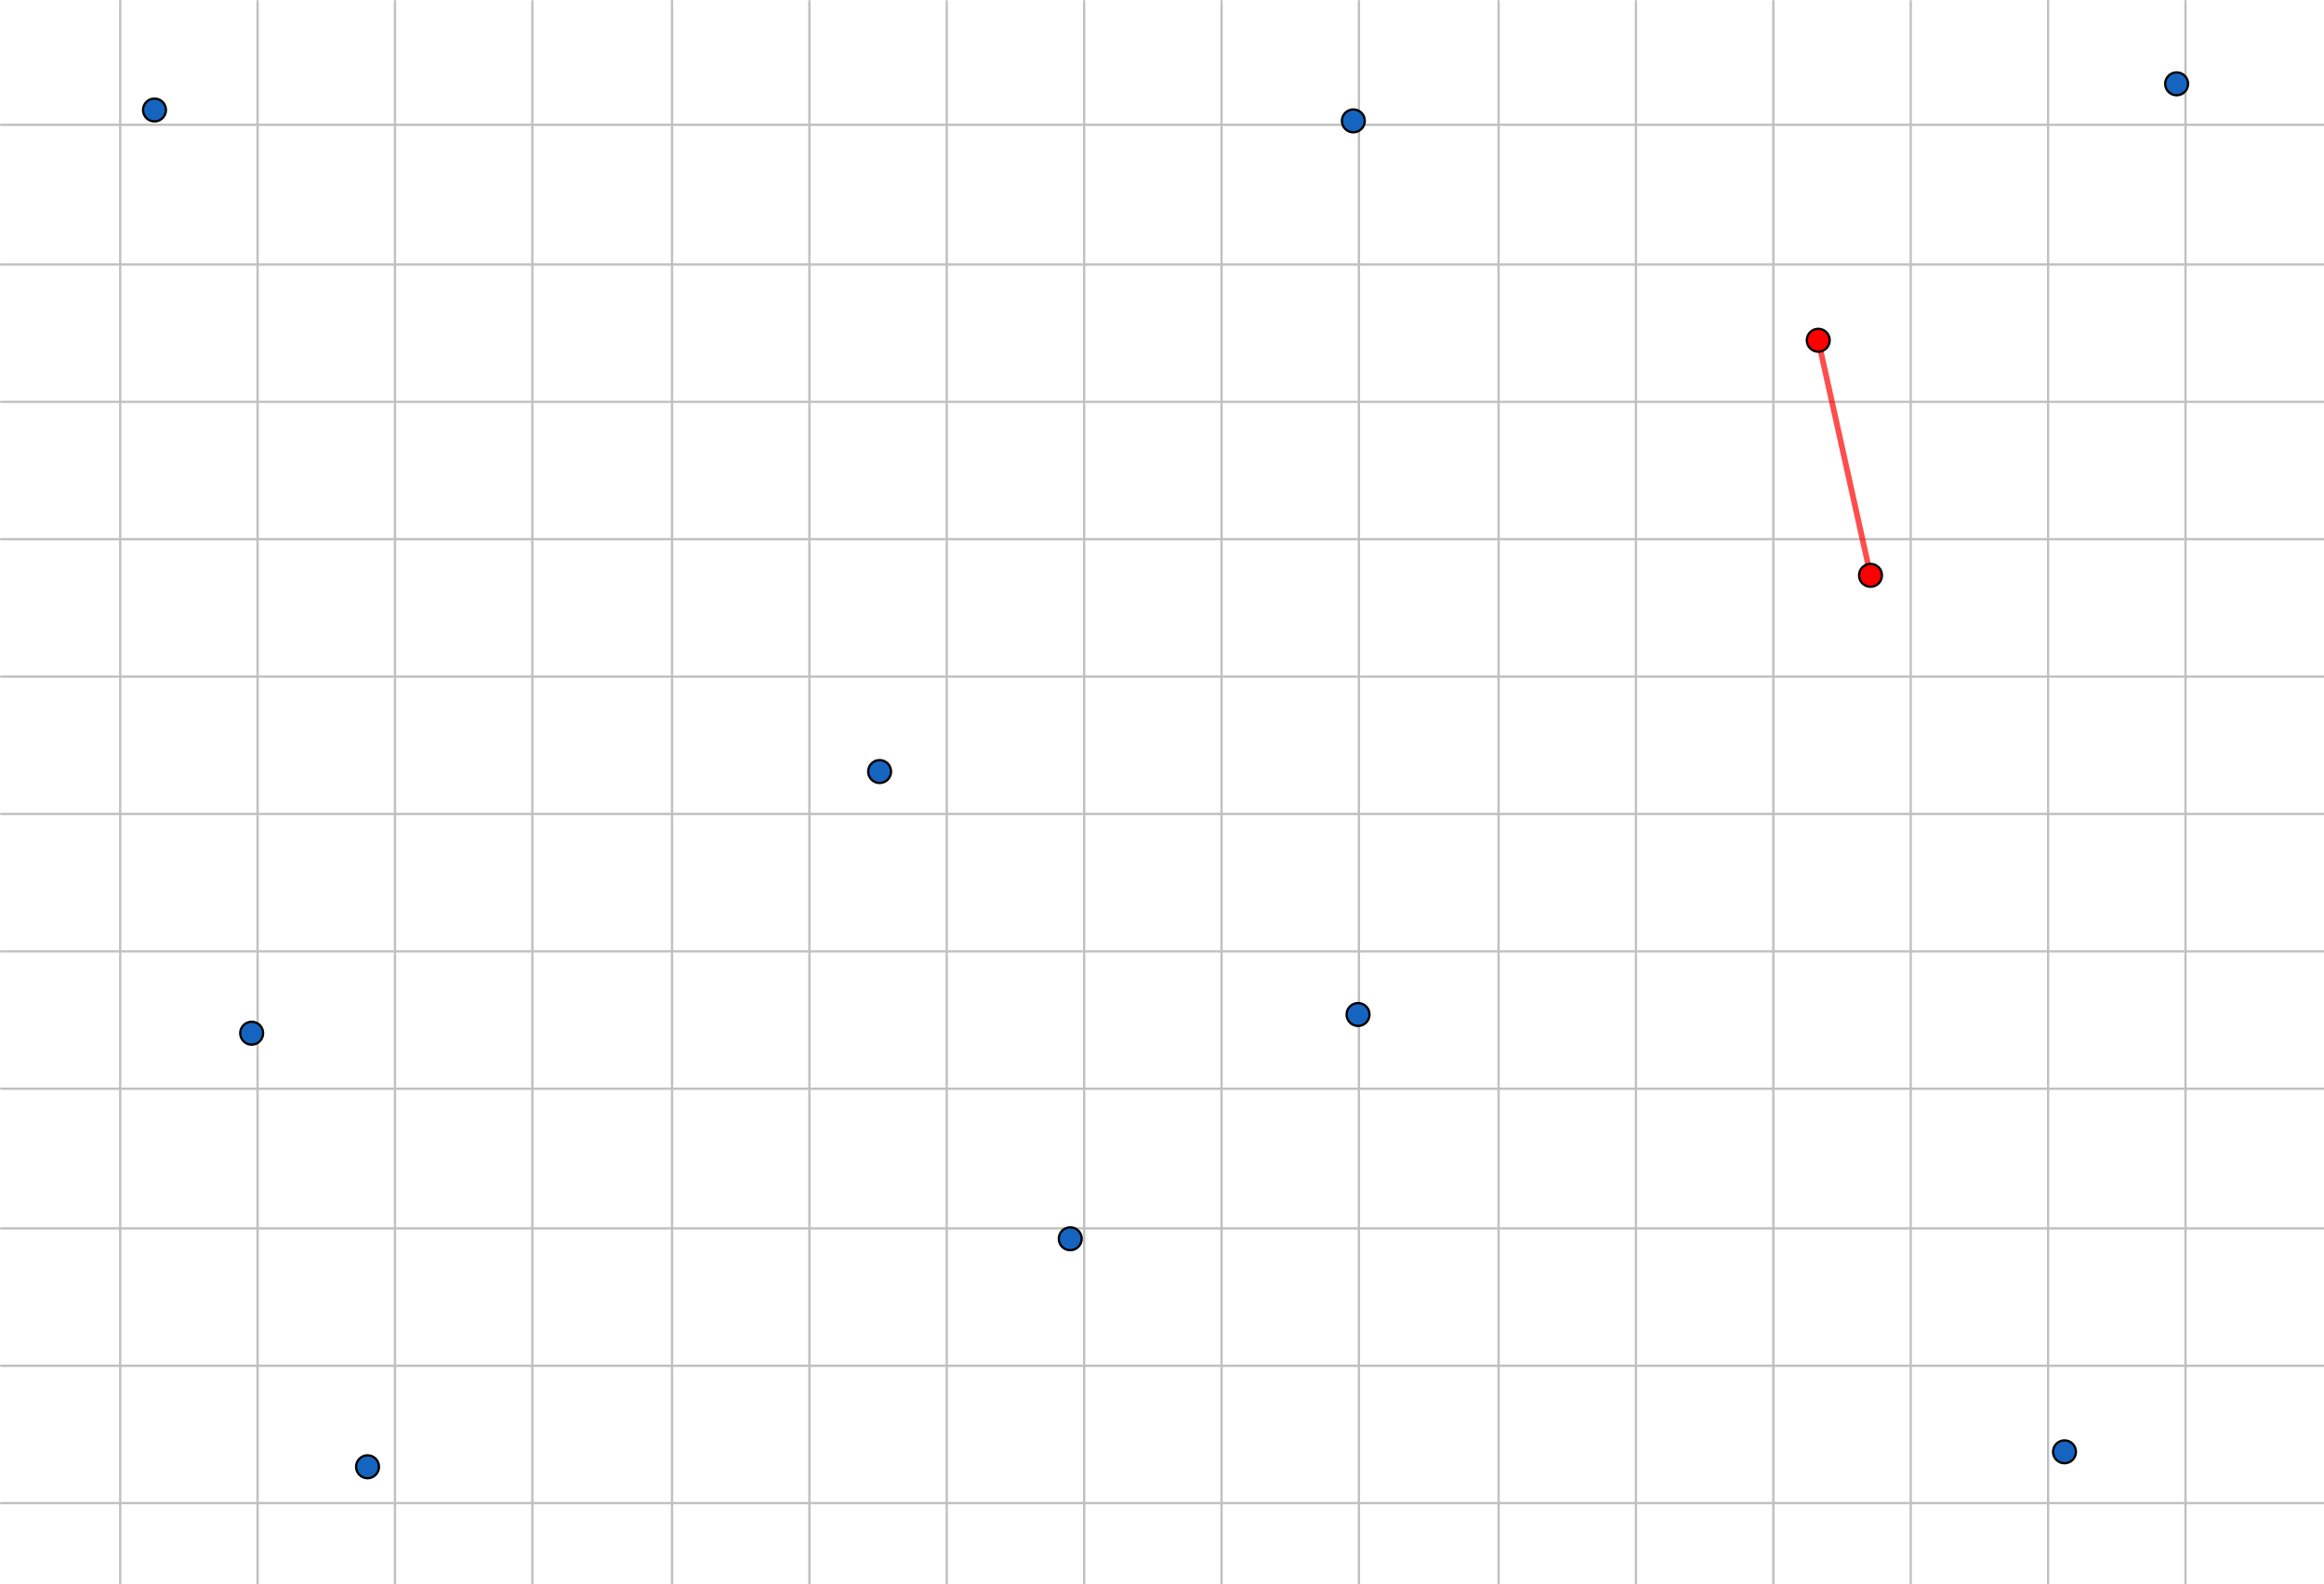 <svg version="1.1" xmlns="http://www.w3.org/2000/svg" xmlns:xlink="http://www.w3.org/1999/xlink" width="1015" height="692"><rect width="100%" height="100%" fill="#333333" stroke="none"/><defs><clipPath id="tocbuLFbbMkK"><path fill="none" stroke="none" d=" M 0 0 L 1015 0 L 1015 692 L 0 692 L 0 0 Z"/></clipPath></defs><g transform="scale(1,1)" clip-path="url(#tocbuLFbbMkK)"><g><rect fill="rgb(255,255,255)" stroke="none" x="0" y="0" width="1015" height="692" fill-opacity="1"/><path fill="none" stroke="rgb(192,192,192)" paint-order="fill stroke markers" d=" M 52.5 0.5 L 52.5 692.5 M 52.5 0.5 L 52.5 692.5 M 112.5 0.5 L 112.5 692.5 M 172.5 0.5 L 172.5 692.5 M 232.5 0.5 L 232.5 692.5 M 293.5 0.5 L 293.5 692.5 M 353.5 0.5 L 353.5 692.5 M 413.5 0.5 L 413.5 692.5 M 473.5 0.5 L 473.5 692.5 M 533.5 0.5 L 533.5 692.5 M 593.5 0.5 L 593.5 692.5 M 654.5 0.5 L 654.5 692.5 M 714.5 0.5 L 714.5 692.5 M 774.5 0.5 L 774.5 692.5 M 834.5 0.5 L 834.5 692.5 M 894.5 0.5 L 894.5 692.5 M 954.5 0.5 L 954.5 692.5" stroke-opacity="1" stroke-linecap="round" stroke-linejoin="round" stroke-miterlimit="10"/><path fill="none" stroke="rgb(192,192,192)" paint-order="fill stroke markers" d="" stroke-opacity="0.235" stroke-linecap="round" stroke-linejoin="round" stroke-miterlimit="10"/><path fill="none" stroke="rgb(192,192,192)" paint-order="fill stroke markers" d=" M 0.5 54.5 L 1015.5 54.5 M 0.5 54.5 L 1015.5 54.5 M 0.5 115.5 L 1015.5 115.5 M 0.5 175.5 L 1015.5 175.5 M 0.5 235.5 L 1015.5 235.5 M 0.5 295.5 L 1015.5 295.5 M 0.5 355.5 L 1015.5 355.5 M 0.5 415.5 L 1015.5 415.5 M 0.5 475.5 L 1015.5 475.5 M 0.5 536.5 L 1015.5 536.5 M 0.5 596.5 L 1015.5 596.5 M 0.5 656.5 L 1015.5 656.5" stroke-opacity="1" stroke-linecap="round" stroke-linejoin="round" stroke-miterlimit="10"/><path fill="none" stroke="rgb(192,192,192)" paint-order="fill stroke markers" d="" stroke-opacity="0.235" stroke-linecap="round" stroke-linejoin="round" stroke-miterlimit="10"/><path fill="none" stroke="rgb(255,0,0)" paint-order="fill stroke markers" d=" M 794.121 148.615 L 816.936 251.281" stroke-opacity="0.698" stroke-linecap="round" stroke-linejoin="round" stroke-miterlimit="10" stroke-width="2.5"/><path fill="rgb(21,101,192)" stroke="none" paint-order="stroke fill markers" d=" M 165.521 640.622 C 165.521 643.383 163.283 645.622 160.521 645.622 C 157.76 645.622 155.521 643.383 155.521 640.622 C 155.521 637.86 157.76 635.622 160.521 635.622 C 163.283 635.622 165.521 637.86 165.521 640.622 Z" fill-opacity="1"/><path fill="none" stroke="rgb(0,0,0)" paint-order="fill stroke markers" d=" M 165.521 640.622 C 165.521 643.383 163.283 645.622 160.521 645.622 C 157.76 645.622 155.521 643.383 155.521 640.622 C 155.521 637.86 157.76 635.622 160.521 635.622 C 163.283 635.622 165.521 637.86 165.521 640.622 Z" stroke-opacity="1" stroke-linecap="round" stroke-linejoin="round" stroke-miterlimit="10"/><path fill="rgb(21,101,192)" stroke="none" paint-order="stroke fill markers" d=" M 389.17 336.982 C 389.17 339.744 386.931 341.982 384.17 341.982 C 381.408 341.982 379.17 339.744 379.17 336.982 C 379.17 334.221 381.408 331.982 384.17 331.982 C 386.931 331.982 389.17 334.221 389.17 336.982 Z" fill-opacity="1"/><path fill="none" stroke="rgb(0,0,0)" paint-order="fill stroke markers" d=" M 389.17 336.982 C 389.17 339.744 386.931 341.982 384.17 341.982 C 381.408 341.982 379.17 339.744 379.17 336.982 C 379.17 334.221 381.408 331.982 384.17 331.982 C 386.931 331.982 389.17 334.221 389.17 336.982 Z" stroke-opacity="1" stroke-linecap="round" stroke-linejoin="round" stroke-miterlimit="10"/><path fill="rgb(255,0,0)" stroke="none" paint-order="stroke fill markers" d=" M 799.121 148.615 C 799.121 151.377 796.882 153.615 794.121 153.615 C 791.36 153.615 789.121 151.377 789.121 148.615 C 789.121 145.854 791.36 143.615 794.121 143.615 C 796.882 143.615 799.121 145.854 799.121 148.615 Z" fill-opacity="1"/><path fill="none" stroke="rgb(0,0,0)" paint-order="fill stroke markers" d=" M 799.121 148.615 C 799.121 151.377 796.882 153.615 794.121 153.615 C 791.36 153.615 789.121 151.377 789.121 148.615 C 789.121 145.854 791.36 143.615 794.121 143.615 C 796.882 143.615 799.121 145.854 799.121 148.615 Z" stroke-opacity="1" stroke-linecap="round" stroke-linejoin="round" stroke-miterlimit="10"/><path fill="rgb(21,101,192)" stroke="none" paint-order="stroke fill markers" d=" M 598.126 443.093 C 598.126 445.854 595.887 448.093 593.126 448.093 C 590.364 448.093 588.126 445.854 588.126 443.093 C 588.126 440.331 590.364 438.093 593.126 438.093 C 595.887 438.093 598.126 440.331 598.126 443.093 Z" fill-opacity="1"/><path fill="none" stroke="rgb(0,0,0)" paint-order="fill stroke markers" d=" M 598.126 443.093 C 598.126 445.854 595.887 448.093 593.126 448.093 C 590.364 448.093 588.126 445.854 588.126 443.093 C 588.126 440.331 590.364 438.093 593.126 438.093 C 595.887 438.093 598.126 440.331 598.126 443.093 Z" stroke-opacity="1" stroke-linecap="round" stroke-linejoin="round" stroke-miterlimit="10"/><path fill="rgb(21,101,192)" stroke="none" paint-order="stroke fill markers" d=" M 906.662 634.092 C 906.662 636.853 904.424 639.092 901.662 639.092 C 898.901 639.092 896.662 636.853 896.662 634.092 C 896.662 631.33 898.901 629.092 901.662 629.092 C 904.424 629.092 906.662 631.33 906.662 634.092 Z" fill-opacity="1"/><path fill="none" stroke="rgb(0,0,0)" paint-order="fill stroke markers" d=" M 906.662 634.092 C 906.662 636.853 904.424 639.092 901.662 639.092 C 898.901 639.092 896.662 636.853 896.662 634.092 C 896.662 631.33 898.901 629.092 901.662 629.092 C 904.424 629.092 906.662 631.33 906.662 634.092 Z" stroke-opacity="1" stroke-linecap="round" stroke-linejoin="round" stroke-miterlimit="10"/><path fill="rgb(21,101,192)" stroke="none" paint-order="stroke fill markers" d=" M 472.426 541.041 C 472.426 543.802 470.187 546.041 467.426 546.041 C 464.664 546.041 462.426 543.802 462.426 541.041 C 462.426 538.28 464.664 536.041 467.426 536.041 C 470.187 536.041 472.426 538.28 472.426 541.041 Z" fill-opacity="1"/><path fill="none" stroke="rgb(0,0,0)" paint-order="fill stroke markers" d=" M 472.426 541.041 C 472.426 543.802 470.187 546.041 467.426 546.041 C 464.664 546.041 462.426 543.802 462.426 541.041 C 462.426 538.28 464.664 536.041 467.426 536.041 C 470.187 536.041 472.426 538.28 472.426 541.041 Z" stroke-opacity="1" stroke-linecap="round" stroke-linejoin="round" stroke-miterlimit="10"/><path fill="rgb(255,0,0)" stroke="none" paint-order="stroke fill markers" d=" M 821.936 251.281 C 821.936 254.042 819.697 256.281 816.936 256.281 C 814.174 256.281 811.936 254.042 811.936 251.281 C 811.936 248.519 814.174 246.281 816.936 246.281 C 819.697 246.281 821.936 248.519 821.936 251.281 Z" fill-opacity="1"/><path fill="none" stroke="rgb(0,0,0)" paint-order="fill stroke markers" d=" M 821.936 251.281 C 821.936 254.042 819.697 256.281 816.936 256.281 C 814.174 256.281 811.936 254.042 811.936 251.281 C 811.936 248.519 814.174 246.281 816.936 246.281 C 819.697 246.281 821.936 248.519 821.936 251.281 Z" stroke-opacity="1" stroke-linecap="round" stroke-linejoin="round" stroke-miterlimit="10"/><path fill="rgb(21,101,192)" stroke="none" paint-order="stroke fill markers" d=" M 72.471 48.035 C 72.471 50.797 70.232 53.035 67.471 53.035 C 64.709 53.035 62.471 50.797 62.471 48.035 C 62.471 45.274 64.709 43.035 67.471 43.035 C 70.232 43.035 72.471 45.274 72.471 48.035 Z" fill-opacity="1"/><path fill="none" stroke="rgb(0,0,0)" paint-order="fill stroke markers" d=" M 72.471 48.035 C 72.471 50.797 70.232 53.035 67.471 53.035 C 64.709 53.035 62.471 50.797 62.471 48.035 C 62.471 45.274 64.709 43.035 67.471 43.035 C 70.232 43.035 72.471 45.274 72.471 48.035 Z" stroke-opacity="1" stroke-linecap="round" stroke-linejoin="round" stroke-miterlimit="10"/><path fill="rgb(21,101,192)" stroke="none" paint-order="stroke fill markers" d=" M 114.915 451.255 C 114.915 454.017 112.676 456.255 109.915 456.255 C 107.153 456.255 104.915 454.017 104.915 451.255 C 104.915 448.494 107.153 446.255 109.915 446.255 C 112.676 446.255 114.915 448.494 114.915 451.255 Z" fill-opacity="1"/><path fill="none" stroke="rgb(0,0,0)" paint-order="fill stroke markers" d=" M 114.915 451.255 C 114.915 454.017 112.676 456.255 109.915 456.255 C 107.153 456.255 104.915 454.017 104.915 451.255 C 104.915 448.494 107.153 446.255 109.915 446.255 C 112.676 446.255 114.915 448.494 114.915 451.255 Z" stroke-opacity="1" stroke-linecap="round" stroke-linejoin="round" stroke-miterlimit="10"/><path fill="rgb(21,101,192)" stroke="none" paint-order="stroke fill markers" d=" M 596.071 52.794 C 596.071 55.555 593.833 57.794 591.071 57.794 C 588.31 57.794 586.071 55.555 586.071 52.794 C 586.071 50.033 588.31 47.794 591.071 47.794 C 593.833 47.794 596.071 50.033 596.071 52.794 Z" fill-opacity="1"/><path fill="none" stroke="rgb(0,0,0)" paint-order="fill stroke markers" d=" M 596.071 52.794 C 596.071 55.555 593.833 57.794 591.071 57.794 C 588.31 57.794 586.071 55.555 586.071 52.794 C 586.071 50.033 588.31 47.794 591.071 47.794 C 593.833 47.794 596.071 50.033 596.071 52.794 Z" stroke-opacity="1" stroke-linecap="round" stroke-linejoin="round" stroke-miterlimit="10"/><path fill="rgb(21,101,192)" stroke="none" paint-order="stroke fill markers" d=" M 955.636 36.608 C 955.636 39.37 953.398 41.608 950.636 41.608 C 947.875 41.608 945.636 39.37 945.636 36.608 C 945.636 33.847 947.875 31.608 950.636 31.608 C 953.398 31.608 955.636 33.847 955.636 36.608 Z" fill-opacity="1"/><path fill="none" stroke="rgb(0,0,0)" paint-order="fill stroke markers" d=" M 955.636 36.608 C 955.636 39.37 953.398 41.608 950.636 41.608 C 947.875 41.608 945.636 39.37 945.636 36.608 C 945.636 33.847 947.875 31.608 950.636 31.608 C 953.398 31.608 955.636 33.847 955.636 36.608 Z" stroke-opacity="1" stroke-linecap="round" stroke-linejoin="round" stroke-miterlimit="10"/></g></g></svg>